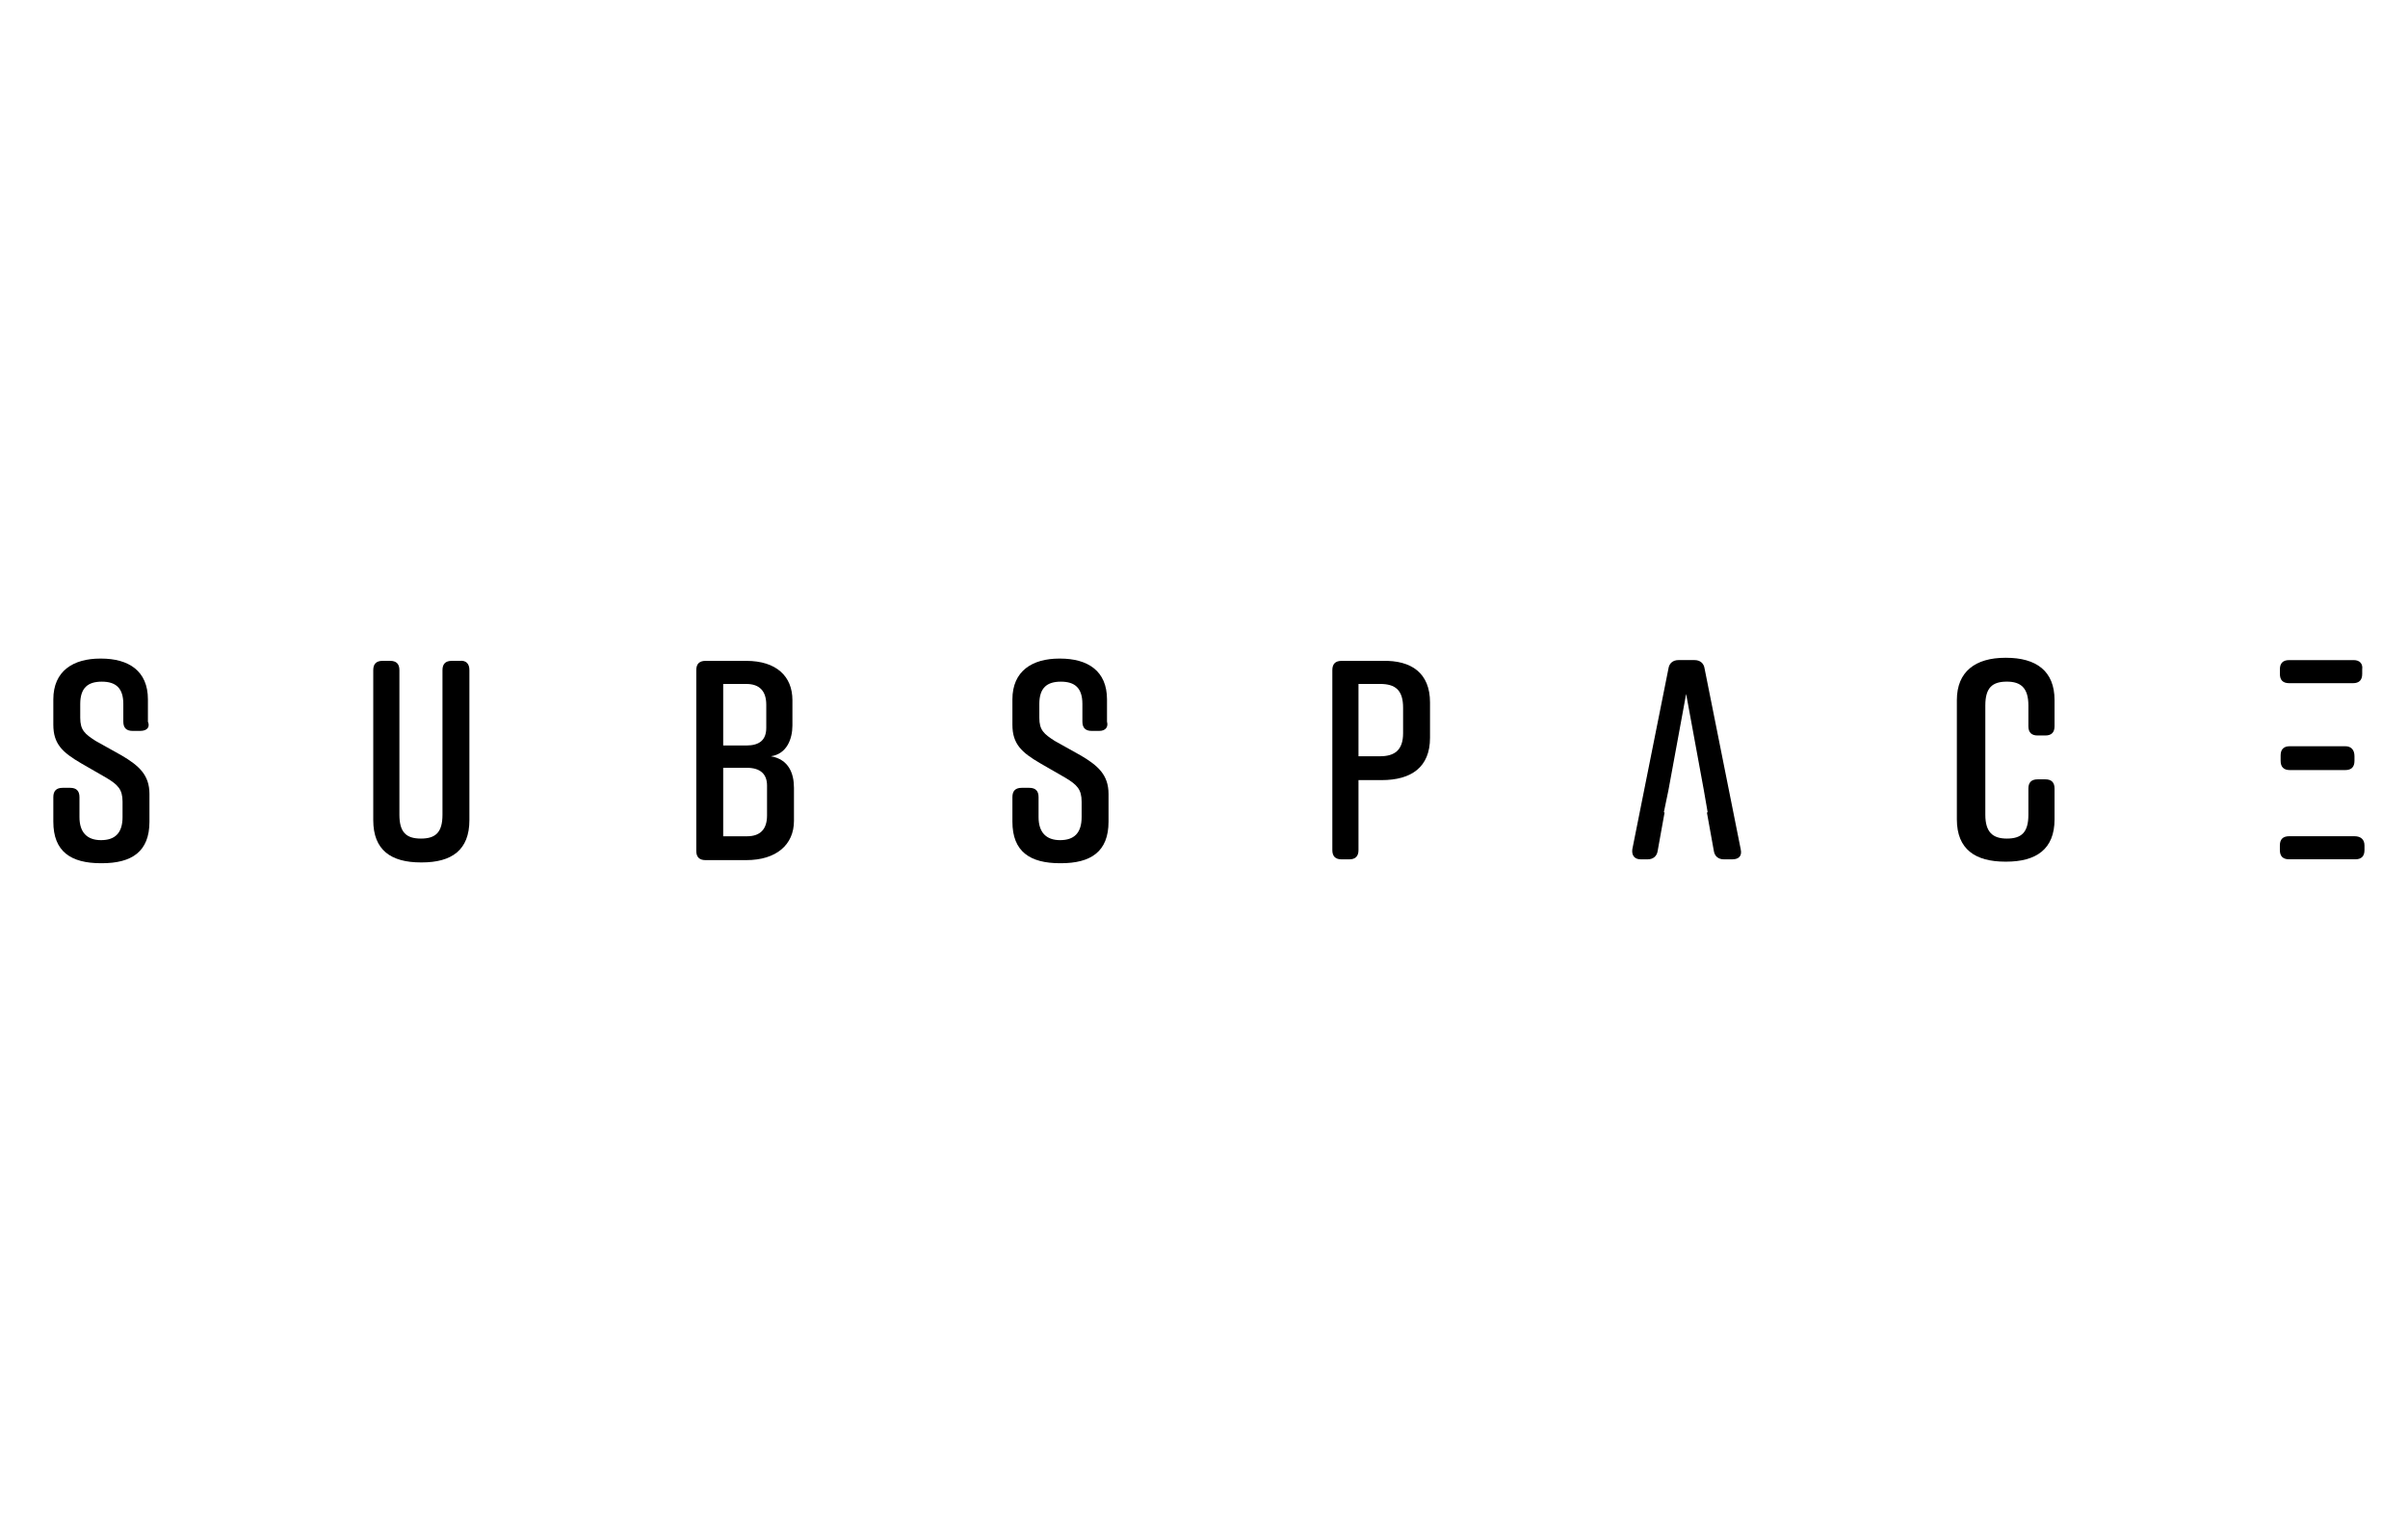 <svg width="166" height="105" viewBox="0 0 166 105" fill="none" xmlns="http://www.w3.org/2000/svg">
<path d="M9.667 50.38H9.137C8.713 50.38 8.501 50.168 8.501 49.744V48.524C8.501 47.411 7.97 46.986 7.016 46.986C6.062 46.986 5.531 47.411 5.531 48.524V49.479C5.531 50.327 5.85 50.592 6.592 51.07L8.395 52.077C9.561 52.767 10.303 53.403 10.303 54.729V56.638C10.303 58.706 9.084 59.501 7.016 59.501H6.963C4.895 59.501 3.676 58.706 3.676 56.638V54.941C3.676 54.517 3.888 54.304 4.312 54.304H4.842C5.266 54.304 5.478 54.517 5.478 54.941V56.319C5.478 57.38 6.009 57.91 6.963 57.91C7.917 57.91 8.448 57.433 8.448 56.319V55.259C8.448 54.41 8.129 54.092 7.334 53.615L5.585 52.608C4.312 51.865 3.676 51.282 3.676 49.956V48.206C3.676 46.244 5.054 45.395 6.91 45.395H6.963C8.872 45.395 10.197 46.244 10.197 48.206V49.744C10.356 50.115 10.144 50.38 9.667 50.38Z" fill="black"/>
<path d="M32.359 46.188V56.529C32.359 58.597 31.14 59.446 29.072 59.446H29.019C26.951 59.446 25.731 58.597 25.731 56.529V46.188C25.731 45.764 25.944 45.552 26.368 45.552H26.898C27.322 45.552 27.534 45.764 27.534 46.188V56.158C27.534 57.377 28.011 57.802 29.019 57.802C30.026 57.802 30.503 57.377 30.503 56.158V46.188C30.503 45.764 30.715 45.552 31.14 45.552H31.67C32.147 45.499 32.359 45.764 32.359 46.188Z" fill="black"/>
<path d="M53.142 52.128C54.362 52.34 54.733 53.295 54.733 54.303V56.583C54.733 58.227 53.514 59.287 51.446 59.287H48.636C48.212 59.287 47.999 59.075 47.999 58.651V46.189C47.999 45.765 48.212 45.553 48.636 45.553H51.446C53.514 45.553 54.627 46.613 54.627 48.257V50.007C54.627 50.909 54.256 51.969 53.142 52.128ZM49.855 51.386H51.446C52.347 51.386 52.824 51.015 52.824 50.166V48.575C52.824 47.621 52.347 47.144 51.446 47.144H49.855V51.386ZM51.499 52.924H49.855V57.643H51.499C52.4 57.643 52.877 57.166 52.877 56.212V54.143C52.877 53.348 52.4 52.924 51.499 52.924Z" fill="black"/>
<path d="M75.783 50.38H75.253C74.829 50.38 74.617 50.168 74.617 49.743V48.524C74.617 47.41 74.087 46.986 73.132 46.986C72.178 46.986 71.648 47.41 71.648 48.524V49.478C71.648 50.327 71.966 50.592 72.708 51.069L74.511 52.077C75.677 52.766 76.419 53.402 76.419 54.728V56.637C76.419 58.705 75.2 59.501 73.132 59.501H73.079C71.011 59.501 69.792 58.705 69.792 56.637V54.94C69.792 54.516 70.004 54.304 70.428 54.304H70.958C71.383 54.304 71.595 54.516 71.595 54.94V56.319C71.595 57.38 72.125 57.91 73.079 57.91C74.034 57.91 74.564 57.433 74.564 56.319V55.258C74.564 54.41 74.246 54.092 73.45 53.614L71.701 52.607C70.428 51.865 69.792 51.281 69.792 49.956V48.206C69.792 46.243 71.171 45.395 73.026 45.395H73.079C74.988 45.395 76.313 46.243 76.313 48.206V49.743C76.419 50.115 76.207 50.38 75.783 50.38Z" fill="black"/>
<path d="M98.581 48.416V50.855C98.581 52.87 97.308 53.772 95.24 53.772H93.65V58.598C93.65 59.022 93.438 59.234 93.014 59.234H92.483C92.059 59.234 91.847 59.022 91.847 58.598V46.189C91.847 45.765 92.059 45.553 92.483 45.553H95.293C97.308 45.499 98.581 46.401 98.581 48.416ZM96.725 48.787C96.725 47.568 96.195 47.143 95.134 47.143H93.65V52.128H95.134C96.142 52.128 96.725 51.704 96.725 50.537V48.787Z" fill="black"/>
<path d="M114.752 55.999L114.275 58.65C114.222 59.021 113.957 59.233 113.586 59.233H113.109C112.685 59.233 112.473 58.968 112.526 58.544L115.018 46.082C115.071 45.711 115.336 45.499 115.707 45.499H116.82C117.191 45.499 117.456 45.711 117.509 46.082L120.001 58.544C120.107 59.021 119.842 59.233 119.418 59.233H118.835C118.464 59.233 118.199 59.021 118.146 58.65L117.668 55.999H114.752ZM117.722 55.999L117.456 54.461L116.237 47.832L115.018 54.461L114.699 55.999" fill="black"/>
<path d="M141.634 54.355V56.476C141.634 58.545 140.361 59.393 138.294 59.393H138.241C136.173 59.393 134.9 58.545 134.9 56.476V48.257C134.9 46.295 136.173 45.34 138.241 45.34H138.294C140.361 45.34 141.634 46.242 141.634 48.257V50.06C141.634 50.484 141.422 50.696 140.998 50.696H140.467C140.043 50.696 139.831 50.484 139.831 50.06V48.628C139.831 47.408 139.301 46.984 138.347 46.984C137.339 46.984 136.862 47.408 136.862 48.628V56.158C136.862 57.378 137.392 57.802 138.347 57.802C139.354 57.802 139.831 57.378 139.831 56.158V54.355C139.831 53.931 140.043 53.719 140.467 53.719H140.998C141.422 53.719 141.634 53.931 141.634 54.355Z" fill="black"/>
<path d="M161.674 51.437H160.401H160.295H159.235H159.129H157.856C157.432 51.437 157.22 51.649 157.22 52.073V52.444C157.22 52.868 157.432 53.08 157.856 53.08H159.129H159.235H160.295H160.401H161.674C162.098 53.08 162.31 52.868 162.31 52.444V52.126C162.31 51.702 162.098 51.437 161.674 51.437Z" fill="black"/>
<path d="M162.31 57.64H160.879H160.402H159.712H159.235H157.804C157.38 57.64 157.167 57.852 157.167 58.276V58.595C157.167 59.019 157.38 59.231 157.804 59.231H159.235H160.932H162.363C162.788 59.231 163 59.019 163 58.595V58.276C163 57.852 162.735 57.64 162.31 57.64Z" fill="black"/>
<path d="M162.259 45.5H160.881H159.184H157.806C157.382 45.5 157.169 45.712 157.169 46.137V46.455C157.169 46.879 157.382 47.091 157.806 47.091H159.184H159.661H160.351H160.828H162.206C162.63 47.091 162.843 46.879 162.843 46.455V46.137C162.896 45.765 162.683 45.5 162.259 45.5Z" fill="black"/>
</svg>

